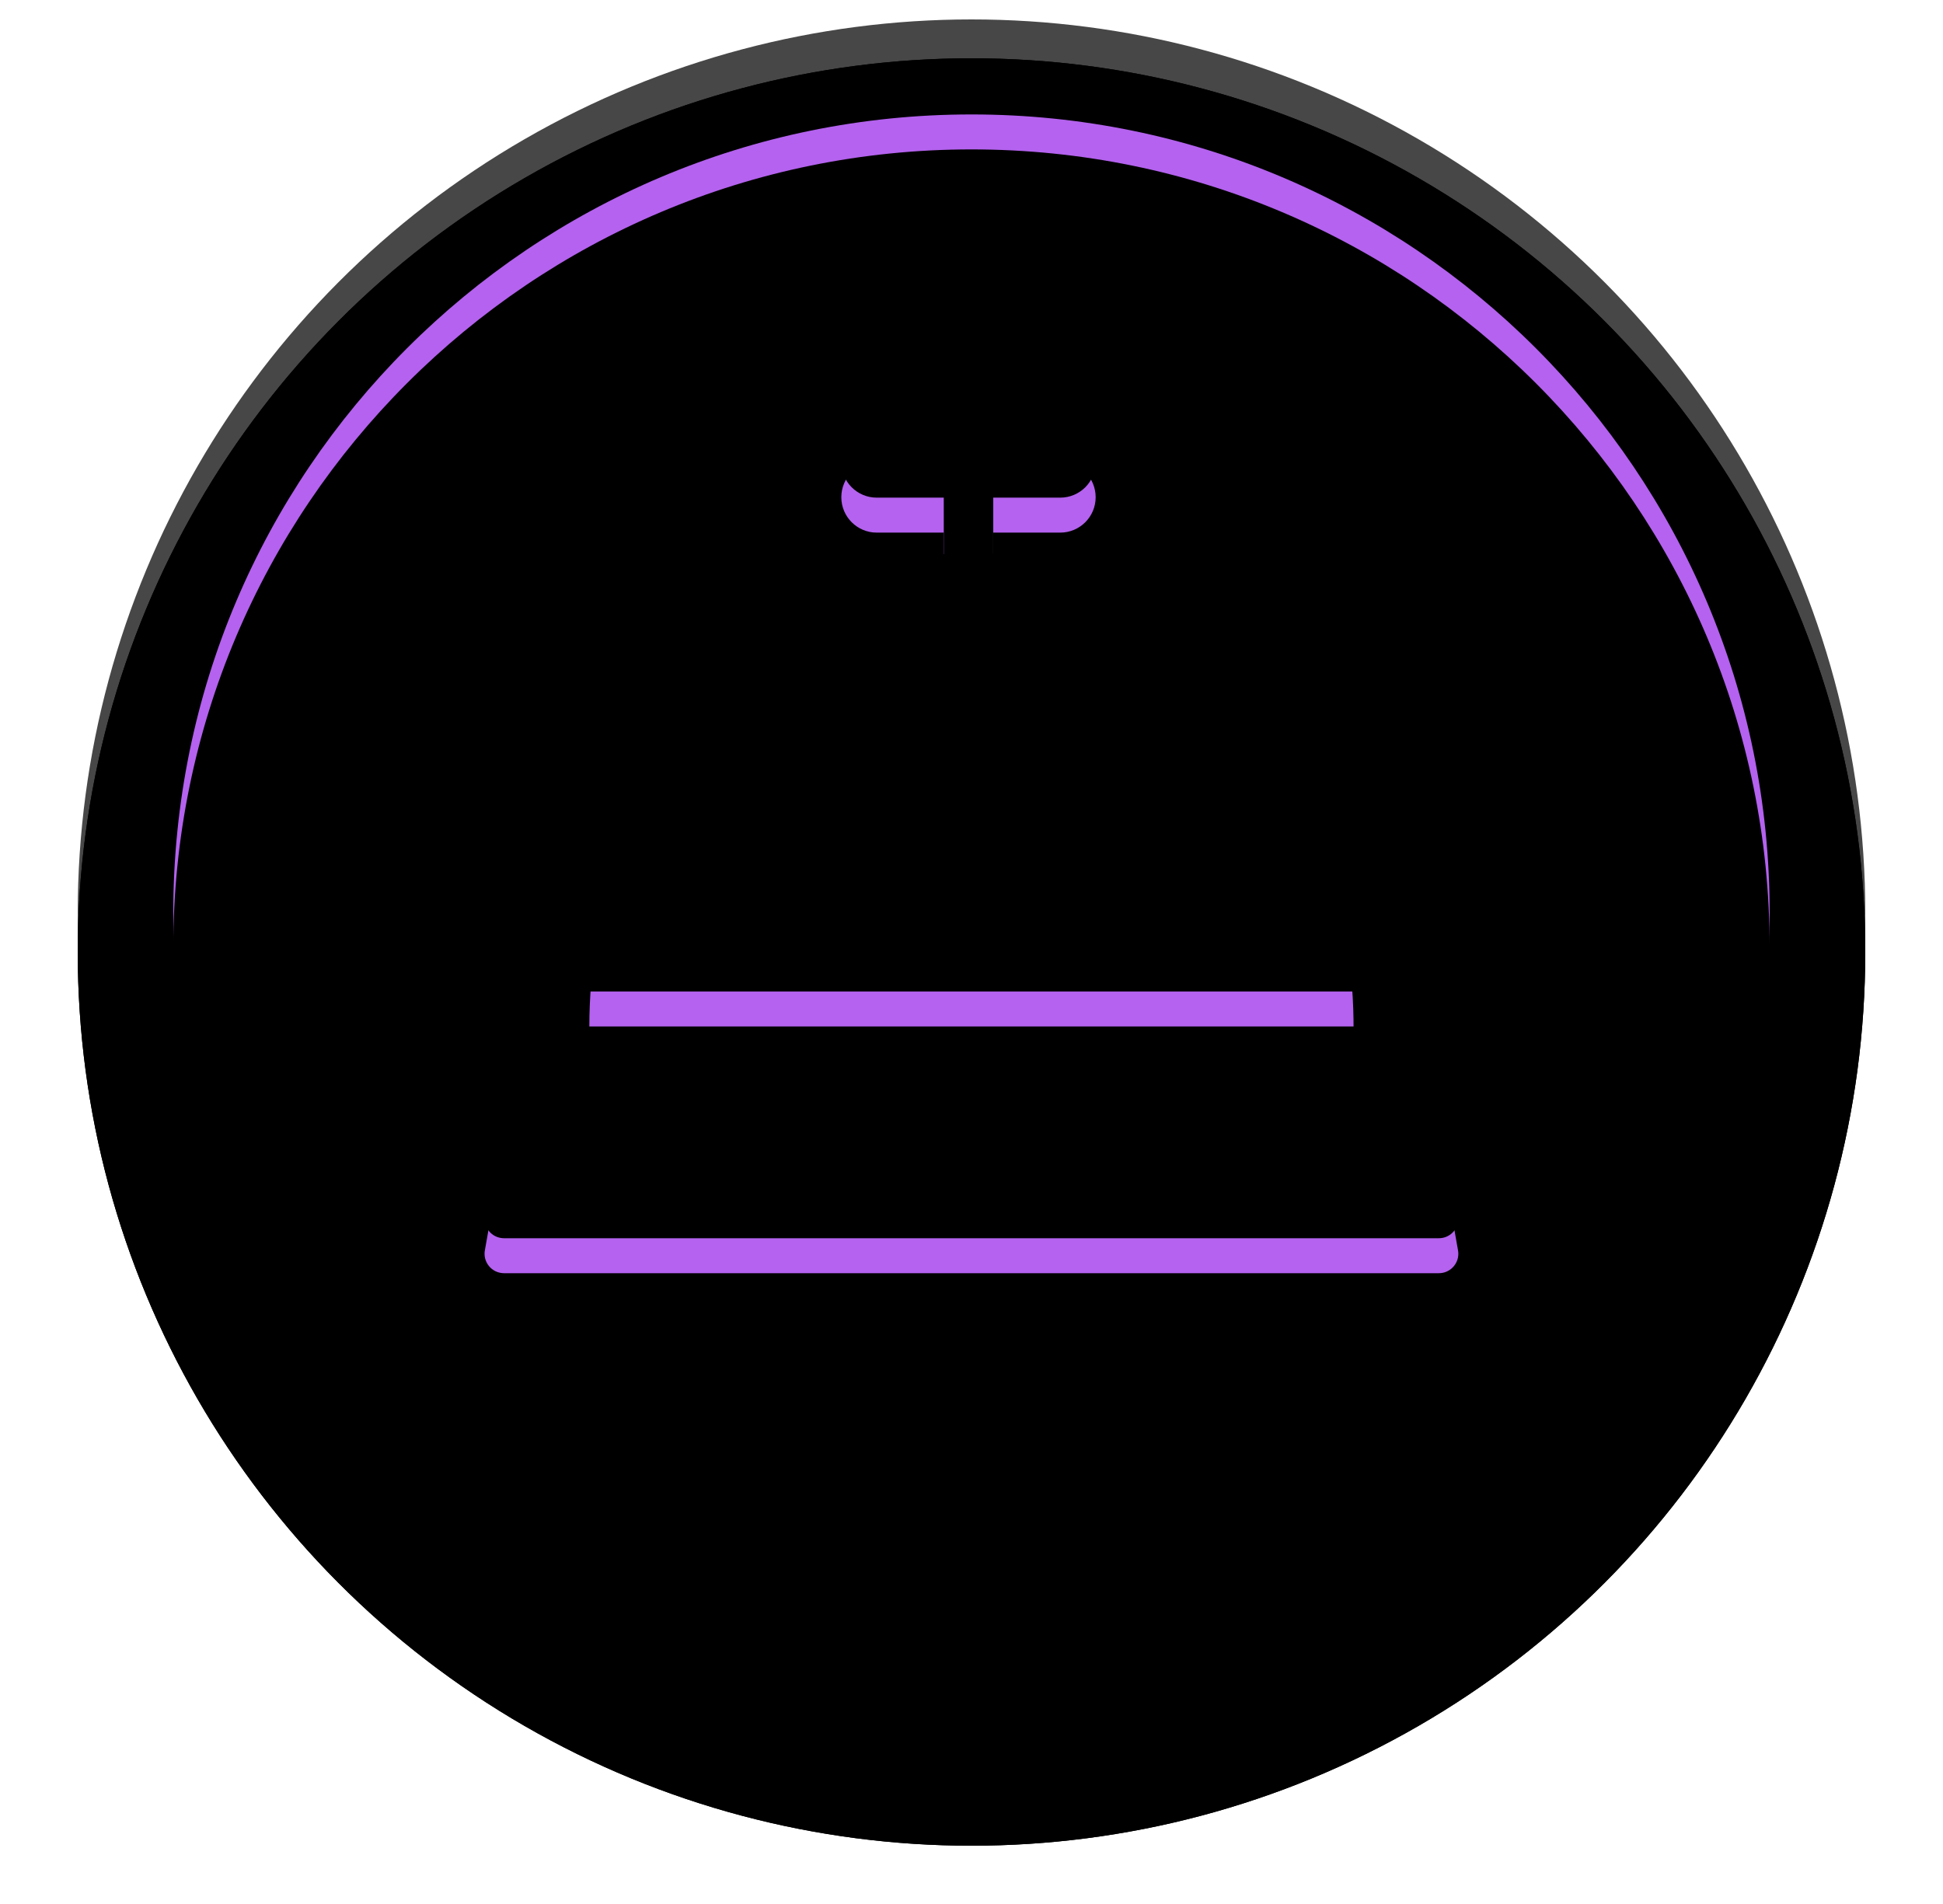 <?xml version="1.0" encoding="UTF-8"?>
<svg width="50px" height="49px" viewBox="0 0 50 49" version="1.1" xmlns="http://www.w3.org/2000/svg" xmlns:xlink="http://www.w3.org/1999/xlink">
    <title>check-in-button</title>
    <defs>
        <circle id="path-1" cx="23" cy="23" r="23"></circle>
        <filter x="-4.7%" y="-2.5%" width="109.3%" height="109.3%" filterUnits="objectBoundingBox" id="filter-2">
            <feMorphology radius="0.05" operator="dilate" in="SourceAlpha" result="shadowSpreadOuter1"></feMorphology>
            <feOffset dx="0" dy="1" in="shadowSpreadOuter1" result="shadowOffsetOuter1"></feOffset>
            <feGaussianBlur stdDeviation="0.5" in="shadowOffsetOuter1" result="shadowBlurOuter1"></feGaussianBlur>
            <feComposite in="shadowBlurOuter1" in2="SourceAlpha" operator="out" result="shadowBlurOuter1"></feComposite>
            <feColorMatrix values="0 0 0 0 1   0 0 0 0 1   0 0 0 0 1  0 0 0 0.083 0" type="matrix" in="shadowBlurOuter1"></feColorMatrix>
        </filter>
        <filter x="-5.8%" y="-3.6%" width="111.5%" height="111.5%" filterUnits="objectBoundingBox" id="filter-3">
            <feMorphology radius="0.1" operator="erode" in="SourceAlpha" result="shadowSpreadInner1"></feMorphology>
            <feGaussianBlur stdDeviation="1" in="shadowSpreadInner1" result="shadowBlurInner1"></feGaussianBlur>
            <feOffset dx="0" dy="1" in="shadowBlurInner1" result="shadowOffsetInner1"></feOffset>
            <feComposite in="shadowOffsetInner1" in2="SourceAlpha" operator="arithmetic" k2="-1" k3="1" result="shadowInnerInner1"></feComposite>
            <feColorMatrix values="0 0 0 0 0   0 0 0 0 0   0 0 0 0 0  0 0 0 1 0" type="matrix" in="shadowInnerInner1"></feColorMatrix>
        </filter>
        <path d="M22.999,43.525 C34.342,43.525 43.539,34.329 43.539,22.985 C43.539,11.641 34.342,2.445 22.999,2.445 C11.655,2.445 2.459,11.641 2.459,22.985 C2.459,34.329 11.655,43.525 22.999,43.525 Z M33.074,26.436 C34.044,26.436 34.874,27.132 35.043,28.087 L35.043,28.087 L35.52,30.779 C35.525,30.807 35.528,30.837 35.528,30.866 C35.528,31.142 35.304,31.366 35.028,31.366 L35.028,31.366 L10.969,31.366 C10.94,31.366 10.911,31.363 10.882,31.358 C10.61,31.31 10.429,31.05 10.477,30.779 L10.477,30.779 L10.954,28.087 C11.124,27.132 11.954,26.436 12.924,26.436 L12.924,26.436 Z M20.561,12.307 C20.058,12.307 19.65,11.899 19.65,11.396 C19.65,10.893 20.058,10.485 20.561,10.485 L25.284,10.485 C25.787,10.485 26.195,10.893 26.195,11.396 C26.195,11.899 25.787,12.307 25.284,12.307 L23.559,12.307 L23.559,13.746 C28.675,14.076 32.746,18.896 32.83,24.829 L32.831,25.016 L13.166,25.016 C13.166,19.057 17.189,14.176 22.287,13.757 L22.286,12.307 L20.561,12.307 Z" id="path-4"></path>
        <filter x="-8.9%" y="-6.5%" width="117.8%" height="117.8%" filterUnits="objectBoundingBox" id="filter-5">
            <feMorphology radius="0.05" operator="dilate" in="SourceAlpha" result="shadowSpreadOuter1"></feMorphology>
            <feOffset dx="0" dy="1" in="shadowSpreadOuter1" result="shadowOffsetOuter1"></feOffset>
            <feGaussianBlur stdDeviation="1" in="shadowOffsetOuter1" result="shadowBlurOuter1"></feGaussianBlur>
            <feColorMatrix values="0 0 0 0 0   0 0 0 0 0   0 0 0 0 0  0 0 0 1 0" type="matrix" in="shadowBlurOuter1"></feColorMatrix>
        </filter>
        <filter x="-6.3%" y="-3.9%" width="112.7%" height="112.7%" filterUnits="objectBoundingBox" id="filter-6">
            <feGaussianBlur stdDeviation="0.1" in="SourceAlpha" result="shadowBlurInner1"></feGaussianBlur>
            <feOffset dx="0" dy="0.8" in="shadowBlurInner1" result="shadowOffsetInner1"></feOffset>
            <feComposite in="shadowOffsetInner1" in2="SourceAlpha" operator="arithmetic" k2="-1" k3="1" result="shadowInnerInner1"></feComposite>
            <feColorMatrix values="0 0 0 0 1   0 0 0 0 1   0 0 0 0 1  0 0 0 0.199 0" type="matrix" in="shadowInnerInner1" result="shadowMatrixInner1"></feColorMatrix>
            <feGaussianBlur stdDeviation="0.05" in="SourceAlpha" result="shadowBlurInner2"></feGaussianBlur>
            <feOffset dx="0" dy="0.1" in="shadowBlurInner2" result="shadowOffsetInner2"></feOffset>
            <feComposite in="shadowOffsetInner2" in2="SourceAlpha" operator="arithmetic" k2="-1" k3="1" result="shadowInnerInner2"></feComposite>
            <feColorMatrix values="0 0 0 0 1   0 0 0 0 1   0 0 0 0 1  0 0 0 0.201 0" type="matrix" in="shadowInnerInner2" result="shadowMatrixInner2"></feColorMatrix>
            <feMerge>
                <feMergeNode in="shadowMatrixInner1"></feMergeNode>
                <feMergeNode in="shadowMatrixInner2"></feMergeNode>
            </feMerge>
        </filter>
    </defs>
    <g id="Icons" stroke="none" stroke-width="1" fill="none" fill-rule="evenodd">
        <g id="Approved" transform="translate(-163, -134)">
            <g id="check-in-button" transform="translate(165, 134.5)">
                <g id="Oval">
                    <use fill="black" fill-opacity="1" filter="url(#filter-2)" xlink:href="#path-1"></use>
                    <use fill-opacity="0.72" fill="#000000" fill-rule="evenodd" xlink:href="#path-1"></use>
                    <use fill="black" fill-opacity="1" filter="url(#filter-3)" xlink:href="#path-1"></use>
                </g>
                <g id="Combined-Shape">
                    <use fill="black" fill-opacity="1" filter="url(#filter-5)" xlink:href="#path-4"></use>
                    <use fill="#B462EF" fill-rule="evenodd" xlink:href="#path-4"></use>
                    <use fill="black" fill-opacity="1" filter="url(#filter-6)" xlink:href="#path-4"></use>
                </g>
            </g>
        </g>
    </g>
</svg>